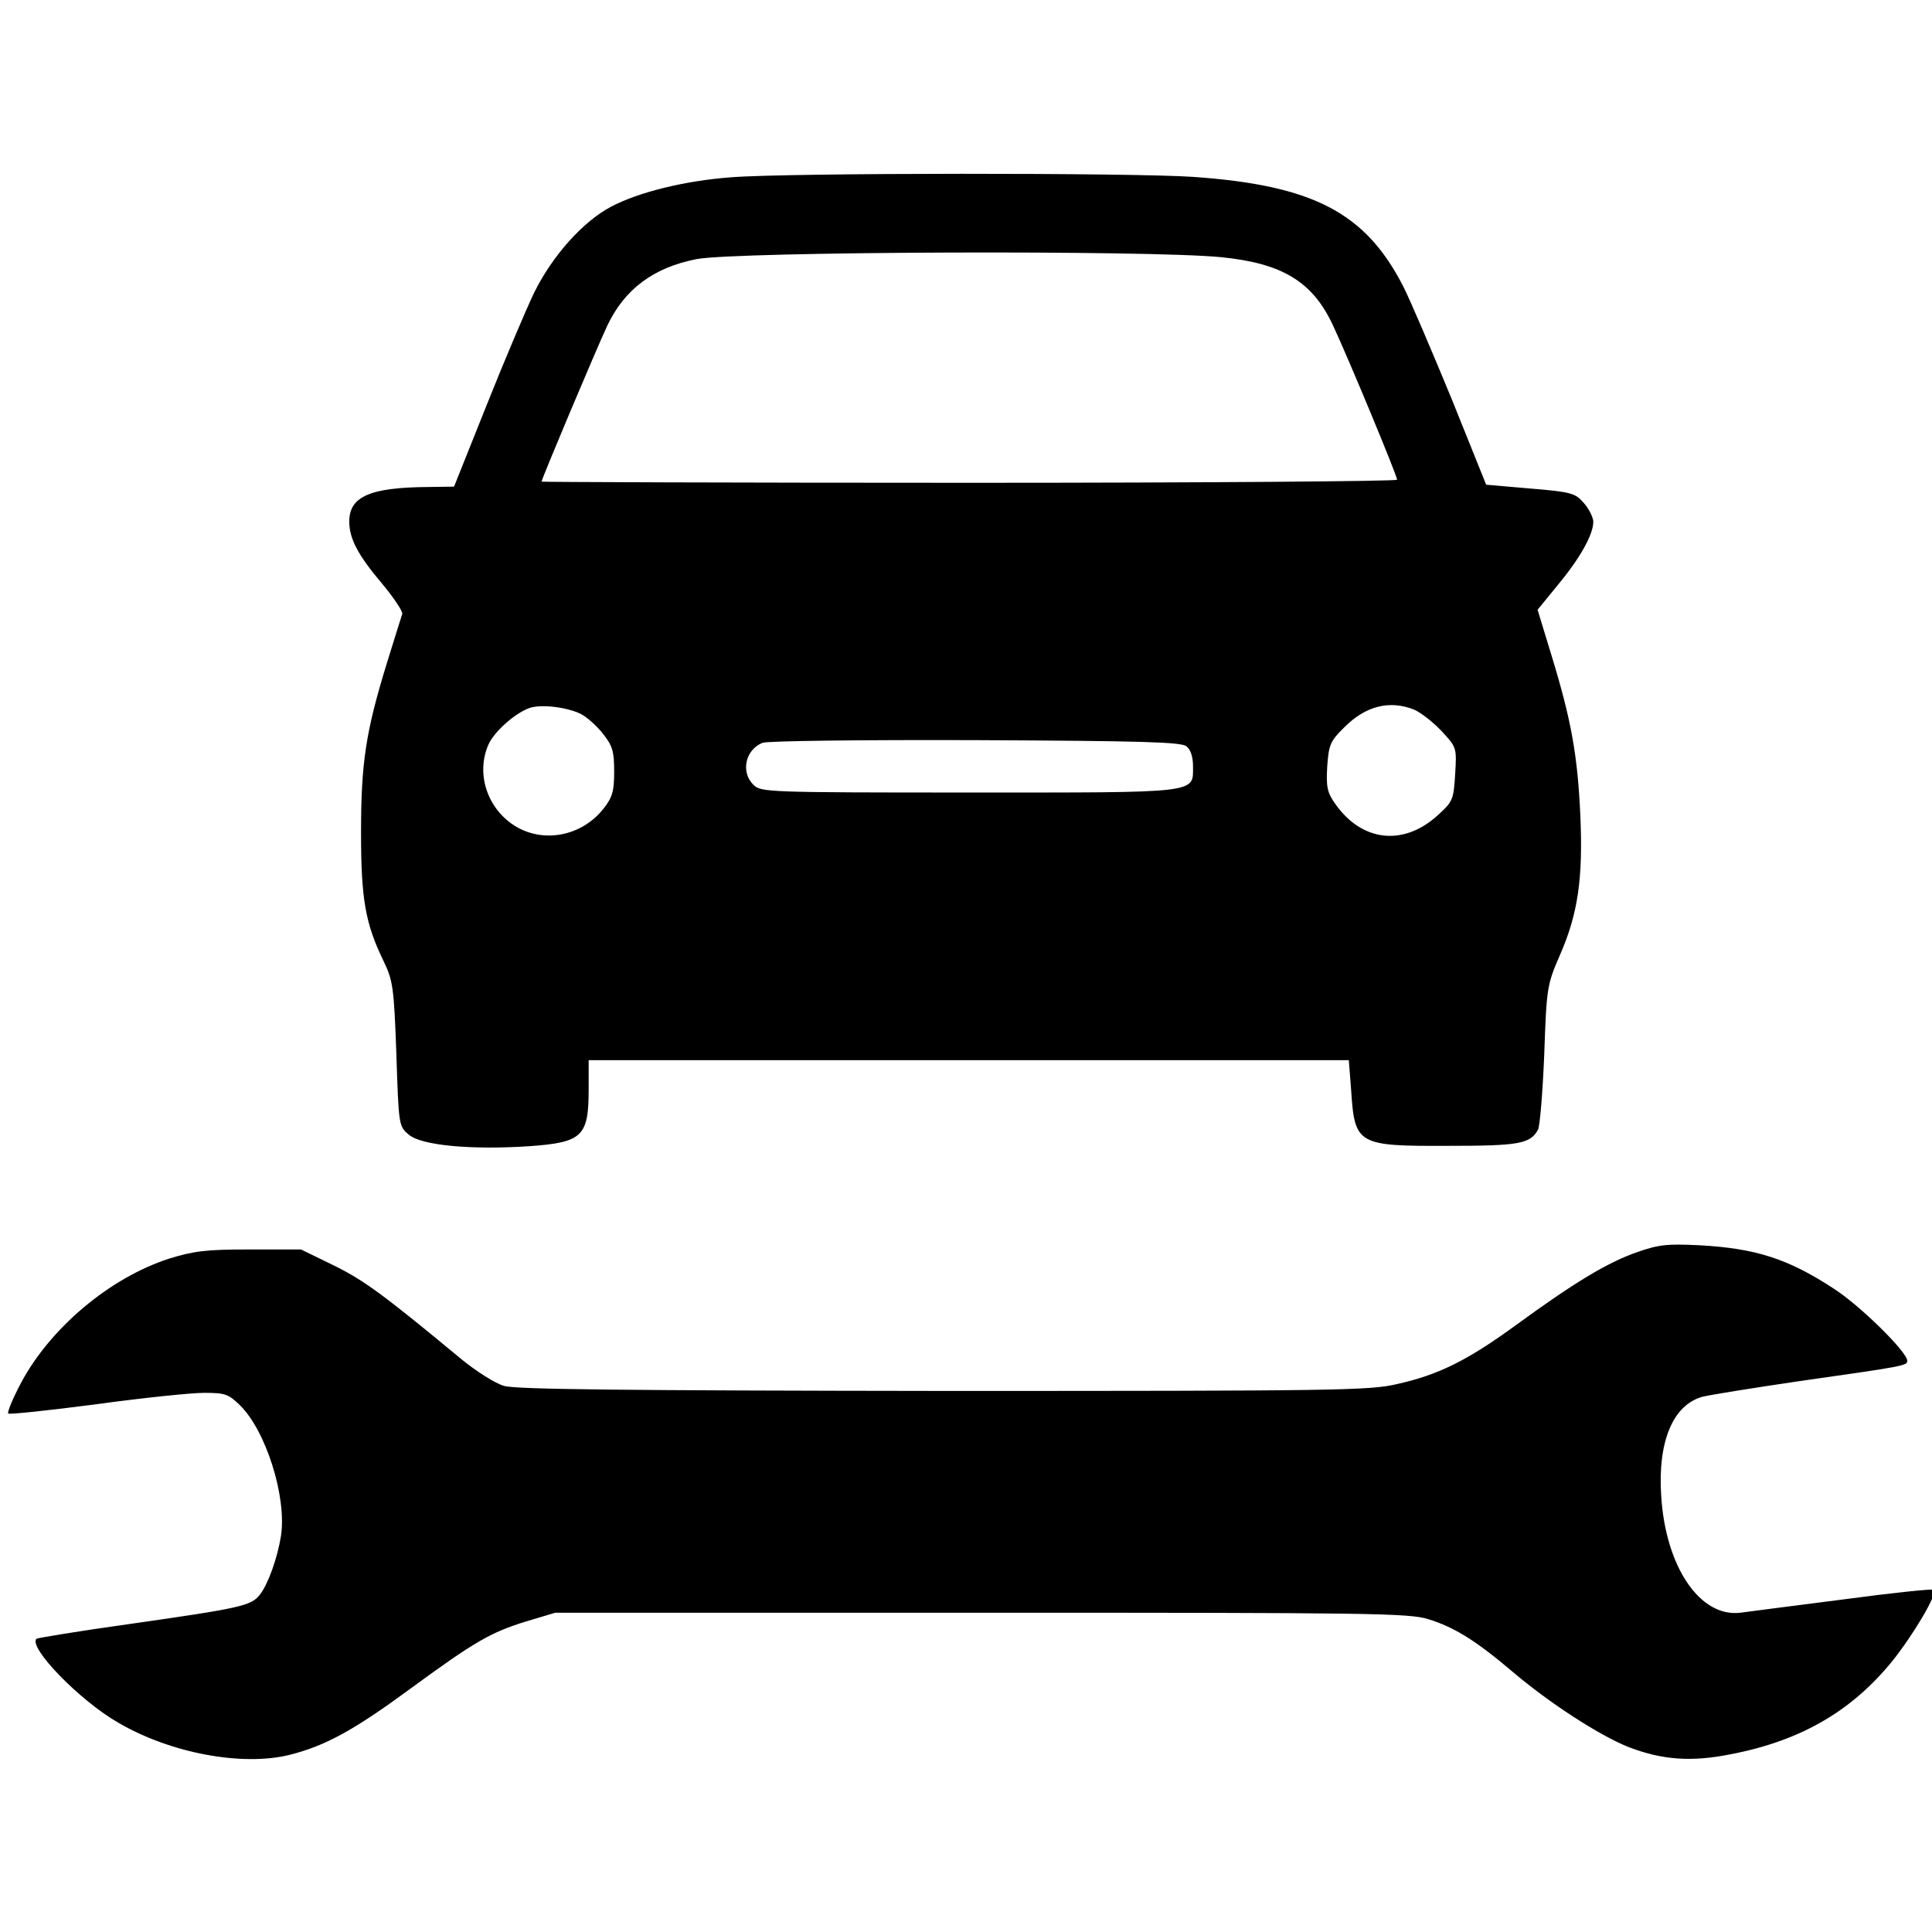 <?xml version="1.0" standalone="no"?>
<!DOCTYPE svg PUBLIC "-//W3C//DTD SVG 20010904//EN"
 "http://www.w3.org/TR/2001/REC-SVG-20010904/DTD/svg10.dtd">
<svg version="1.0" xmlns="http://www.w3.org/2000/svg"
 width="192pt" height="192pt" viewBox="0 0 192 192"
 preserveAspectRatio="xMidYMid meet">
<g transform="translate(0,192) scale(0.039,-0.038)"
fill="#000000" stroke="none">
<path d="M1863 4589 c-118 -9 -236 -39 -306 -77 -72 -39 -150 -129 -196 -225
-21 -45 -76 -178 -121 -294 l-83 -213 -66 -1 c-148 -1 -201 -25 -201 -90 0
-45 22 -88 83 -162 31 -38 54 -74 52 -80 -2 -7 -20 -64 -39 -128 -54 -180 -66
-261 -66 -443 0 -176 11 -238 57 -336 24 -51 27 -68 33 -244 6 -187 6 -189 32
-211 32 -28 159 -40 306 -30 136 10 152 25 152 149 l0 76 969 0 968 0 6 -79
c9 -142 16 -146 247 -145 180 0 209 5 229 42 5 9 12 98 16 197 6 175 7 182 40
260 46 108 59 200 52 365 -7 157 -23 249 -73 417 l-36 121 51 64 c56 69 91
132 91 166 0 11 -11 34 -24 49 -22 26 -31 29 -136 38 l-113 10 -87 222 c-49
122 -104 255 -124 296 -96 193 -229 265 -535 287 -150 11 -1032 11 -1178 -1z
m1249 -209 c156 -16 233 -64 285 -179 40 -88 163 -392 163 -403 0 -4 -490 -8
-1090 -8 -600 0 -1090 2 -1090 3 0 7 138 343 167 407 44 96 118 153 228 175
102 20 1152 24 1337 5z m-1631 -1195 c15 -8 41 -32 56 -52 24 -31 28 -46 28
-98 0 -51 -4 -67 -27 -97 -56 -73 -155 -92 -228 -44 -69 46 -97 135 -66 210
15 36 71 86 108 98 31 9 94 1 129 -17z m2122 12 c18 -8 49 -33 71 -57 38 -42
38 -43 34 -112 -4 -67 -6 -72 -45 -108 -87 -81 -193 -69 -261 31 -20 29 -23
44 -20 97 4 56 7 66 43 102 55 57 116 72 178 47z m-580 -96 c11 -8 17 -28 17
-52 0 -72 21 -69 -572 -69 -515 0 -529 1 -548 20 -33 33 -21 92 23 110 12 5
253 8 543 7 425 -2 524 -5 537 -16z"/>
<path d="M4169 1777 c-74 -27 -157 -78 -309 -192 -122 -91 -195 -128 -300
-152 -69 -17 -156 -18 -1155 -18 -810 1 -1090 4 -1120 13 -22 6 -71 38 -108
69 -200 170 -249 207 -326 246 l-84 42 -131 0 c-111 0 -142 -4 -205 -24 -151
-50 -303 -181 -378 -326 -21 -41 -35 -76 -32 -79 3 -3 103 8 223 24 120 17
244 30 276 30 53 0 62 -3 91 -32 67 -67 120 -241 105 -342 -9 -58 -33 -127
-54 -154 -22 -29 -48 -35 -335 -77 -126 -18 -231 -36 -234 -38 -22 -22 110
-162 209 -220 134 -80 315 -114 435 -84 93 24 165 65 307 172 165 124 205 148
296 177 l75 23 1085 0 c996 0 1090 -1 1140 -17 66 -21 121 -56 215 -138 93
-81 219 -165 294 -196 86 -34 160 -40 262 -19 177 35 306 112 409 241 55 70
118 179 108 189 -3 3 -106 -8 -229 -25 -123 -16 -242 -32 -264 -35 -103 -13
-191 120 -202 306 -9 142 30 238 106 259 21 5 129 23 242 40 274 40 279 41
279 54 0 23 -122 146 -188 189 -116 78 -199 105 -342 113 -83 4 -103 2 -161
-19z"/>
</g>
</svg>
